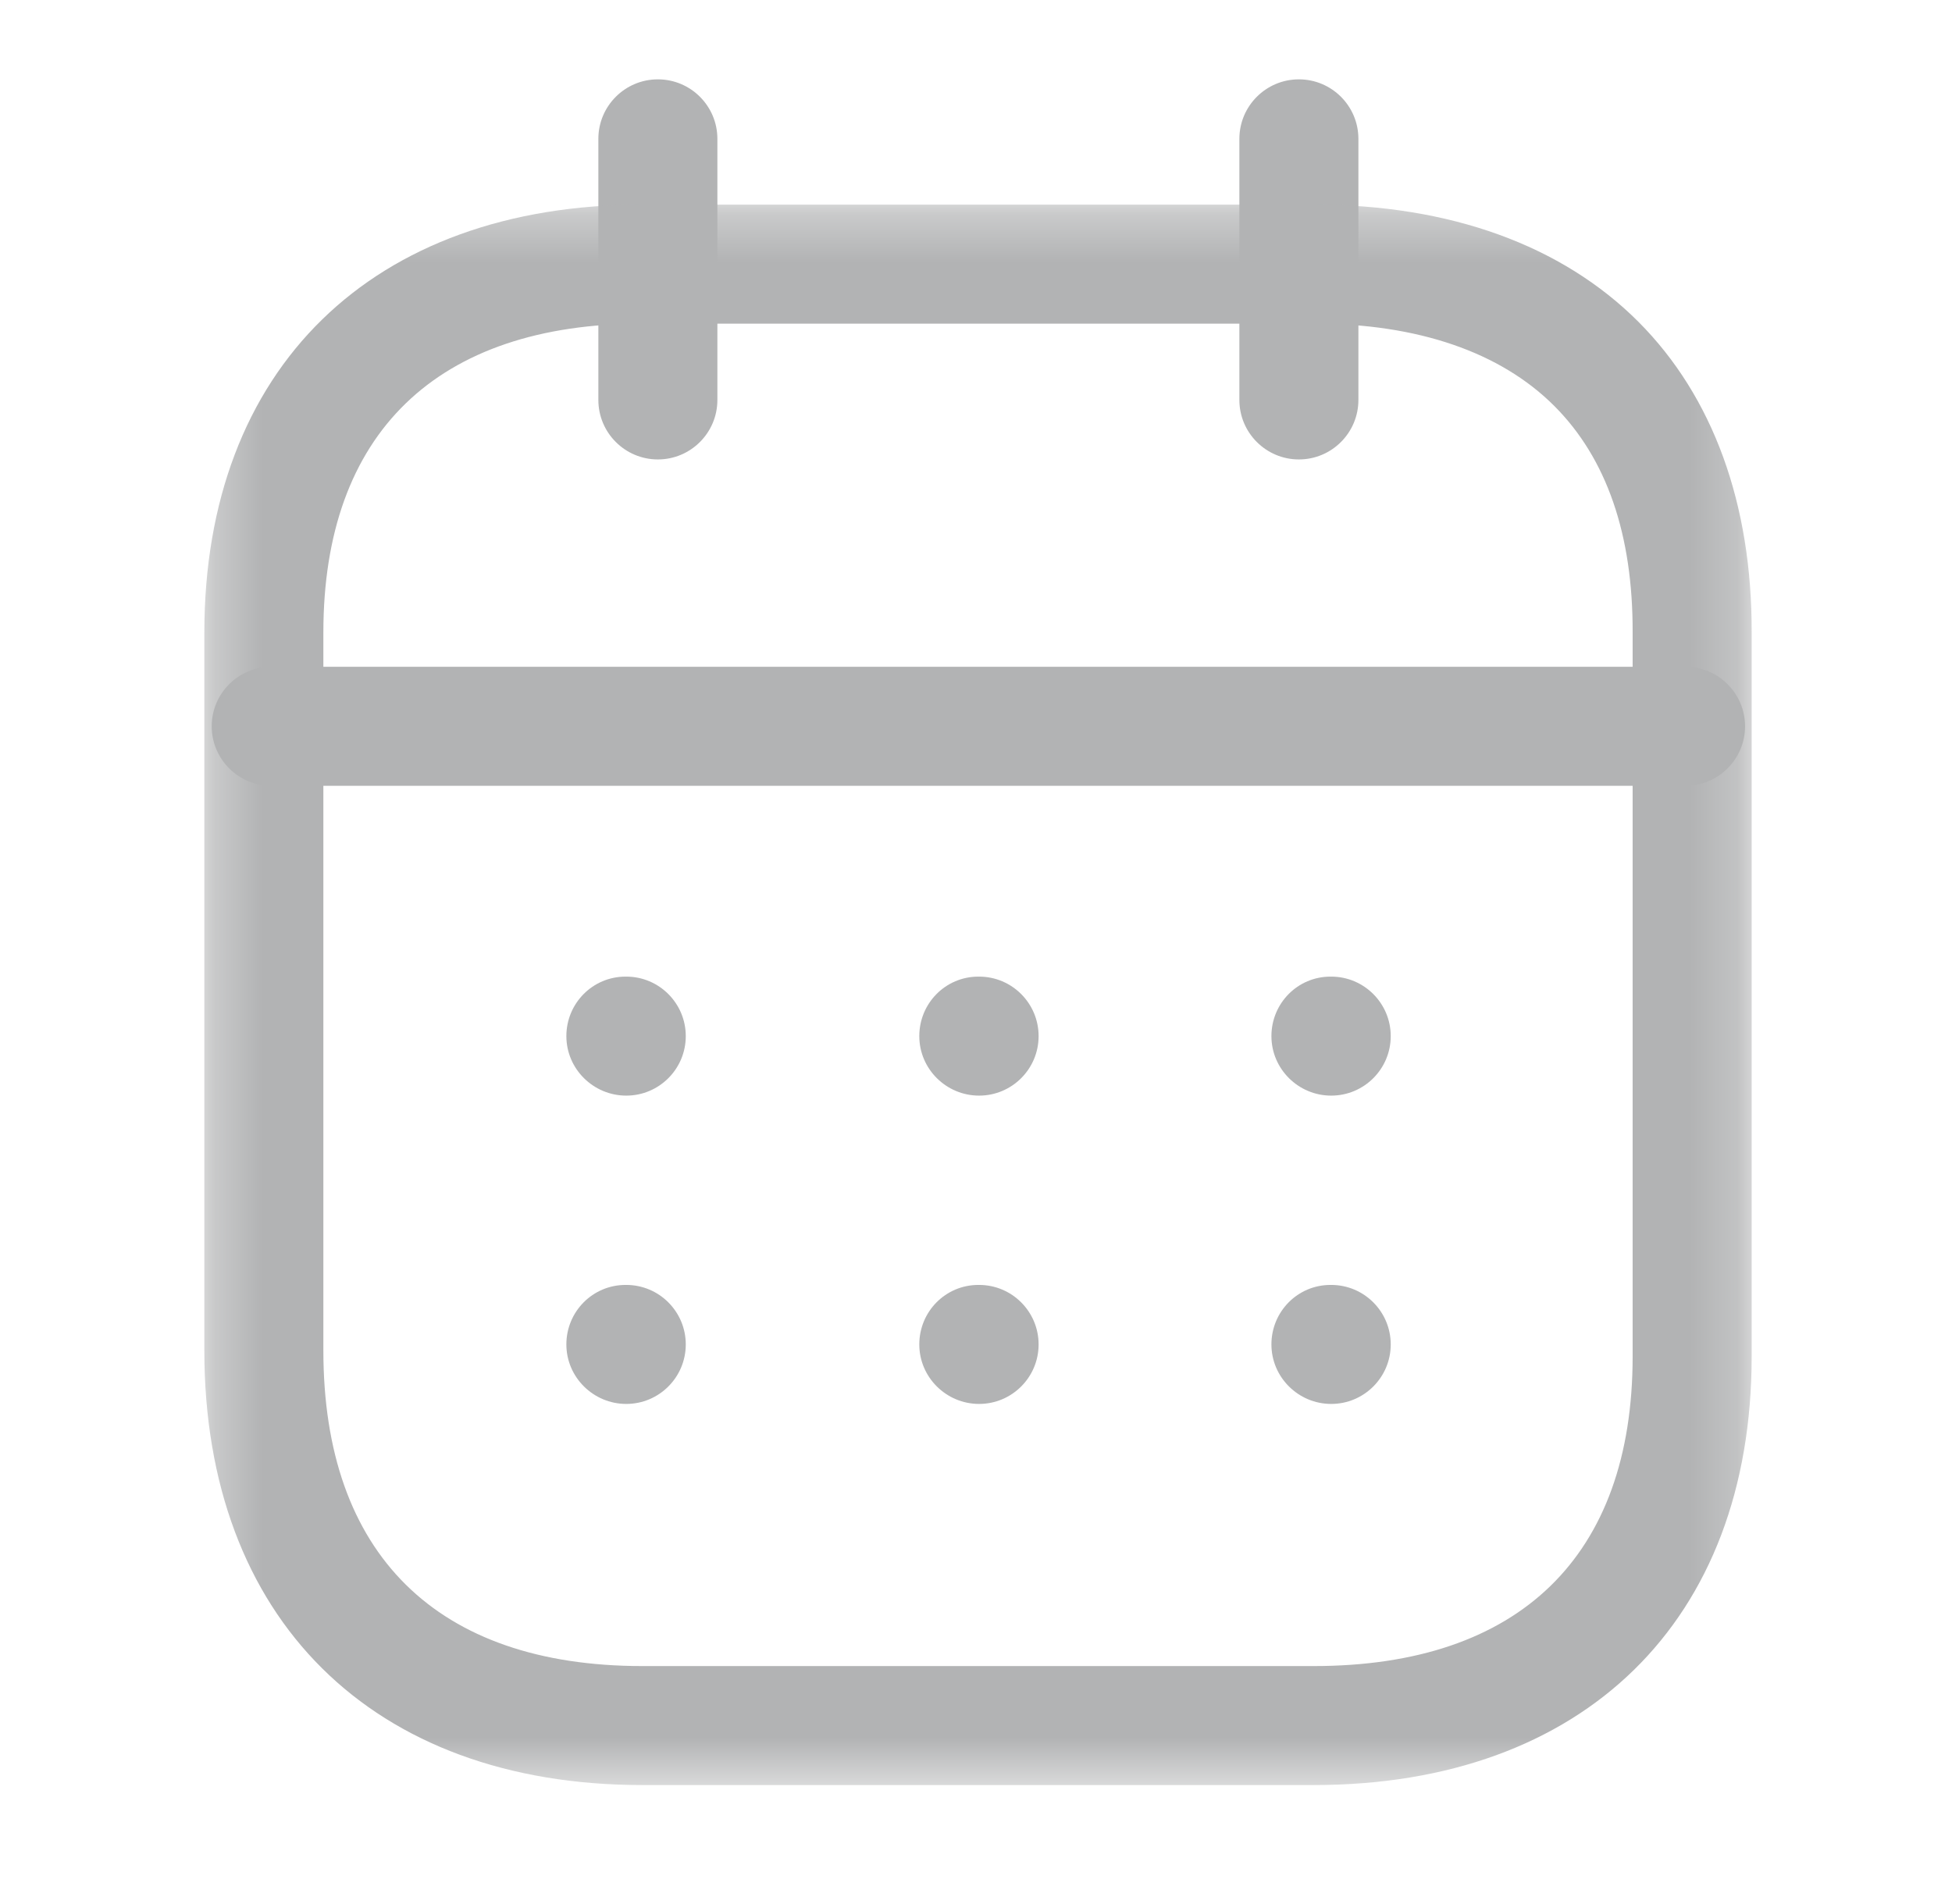 <svg width="41" height="40" viewBox="0 0 41 40" fill="none" xmlns="http://www.w3.org/2000/svg">
<path fill-rule="evenodd" clip-rule="evenodd" d="M35.403 16.508H5.697C5.007 16.508 4.447 15.948 4.447 15.258C4.447 14.568 5.007 14.008 5.697 14.008H35.403C36.093 14.008 36.653 14.568 36.653 15.258C36.653 15.948 36.093 16.508 35.403 16.508Z" fill="#B2B3B4"/>
<path fill-rule="evenodd" clip-rule="evenodd" d="M27.961 23.017C27.271 23.017 26.705 22.457 26.705 21.767C26.705 21.077 27.256 20.517 27.946 20.517H27.961C28.651 20.517 29.211 21.077 29.211 21.767C29.211 22.457 28.651 23.017 27.961 23.017Z" fill="#B2B3B4"/>
<path fill-rule="evenodd" clip-rule="evenodd" d="M20.565 23.017C19.875 23.017 19.309 22.457 19.309 21.767C19.309 21.077 19.86 20.517 20.55 20.517H20.565C21.255 20.517 21.815 21.077 21.815 21.767C21.815 22.457 21.255 23.017 20.565 23.017Z" fill="#B2B3B4"/>
<path fill-rule="evenodd" clip-rule="evenodd" d="M13.154 23.017C12.464 23.017 11.896 22.457 11.896 21.767C11.896 21.077 12.449 20.517 13.139 20.517H13.154C13.844 20.517 14.404 21.077 14.404 21.767C14.404 22.457 13.844 23.017 13.154 23.017Z" fill="#B2B3B4"/>
<path fill-rule="evenodd" clip-rule="evenodd" d="M27.961 29.494C27.271 29.494 26.705 28.934 26.705 28.244C26.705 27.554 27.256 26.994 27.946 26.994H27.961C28.651 26.994 29.211 27.554 29.211 28.244C29.211 28.934 28.651 29.494 27.961 29.494Z" fill="#B2B3B4"/>
<path fill-rule="evenodd" clip-rule="evenodd" d="M20.565 29.494C19.875 29.494 19.309 28.934 19.309 28.244C19.309 27.554 19.86 26.994 20.55 26.994H20.565C21.255 26.994 21.815 27.554 21.815 28.244C21.815 28.934 21.255 29.494 20.565 29.494Z" fill="#B2B3B4"/>
<path fill-rule="evenodd" clip-rule="evenodd" d="M13.154 29.494C12.464 29.494 11.896 28.934 11.896 28.244C11.896 27.554 12.449 26.994 13.139 26.994H13.154C13.844 26.994 14.404 27.554 14.404 28.244C14.404 28.934 13.844 29.494 13.154 29.494Z" fill="#B2B3B4"/>
<path fill-rule="evenodd" clip-rule="evenodd" d="M27.282 9.652C26.592 9.652 26.032 9.092 26.032 8.402V2.917C26.032 2.227 26.592 1.667 27.282 1.667C27.972 1.667 28.532 2.227 28.532 2.917V8.402C28.532 9.092 27.972 9.652 27.282 9.652Z" fill="#B2B3B4"/>
<path fill-rule="evenodd" clip-rule="evenodd" d="M13.818 9.652C13.128 9.652 12.568 9.092 12.568 8.402V2.917C12.568 2.227 13.128 1.667 13.818 1.667C14.508 1.667 15.068 2.227 15.068 2.917V8.402C15.068 9.092 14.508 9.652 13.818 9.652Z" fill="#B2B3B4"/>
<mask id="mask0_57_2904" style="mask-type:luminance" maskUnits="userSpaceOnUse" x="4" y="4" width="33" height="34">
<path fill-rule="evenodd" clip-rule="evenodd" d="M4.292 4.299H36.792V37.5H4.292V4.299Z" fill="white"/>
</mask>
<g mask="url(#mask0_57_2904)">
<path fill-rule="evenodd" clip-rule="evenodd" d="M13.494 6.799C9.172 6.799 6.792 9.104 6.792 13.289V28.37C6.792 32.647 9.172 35.001 13.494 35.001H27.591C31.913 35.001 34.292 32.691 34.292 28.497V13.289C34.299 11.23 33.746 9.63 32.648 8.53C31.517 7.397 29.776 6.799 27.606 6.799H13.494ZM27.591 37.501H13.494C7.819 37.501 4.292 34.002 4.292 28.37V13.289C4.292 7.742 7.819 4.299 13.494 4.299H27.606C30.454 4.299 32.809 5.152 34.417 6.764C35.979 8.332 36.801 10.587 36.792 13.292V28.497C36.792 34.05 33.266 37.501 27.591 37.501Z" fill="#B2B3B4"/>
</g>
</svg>
